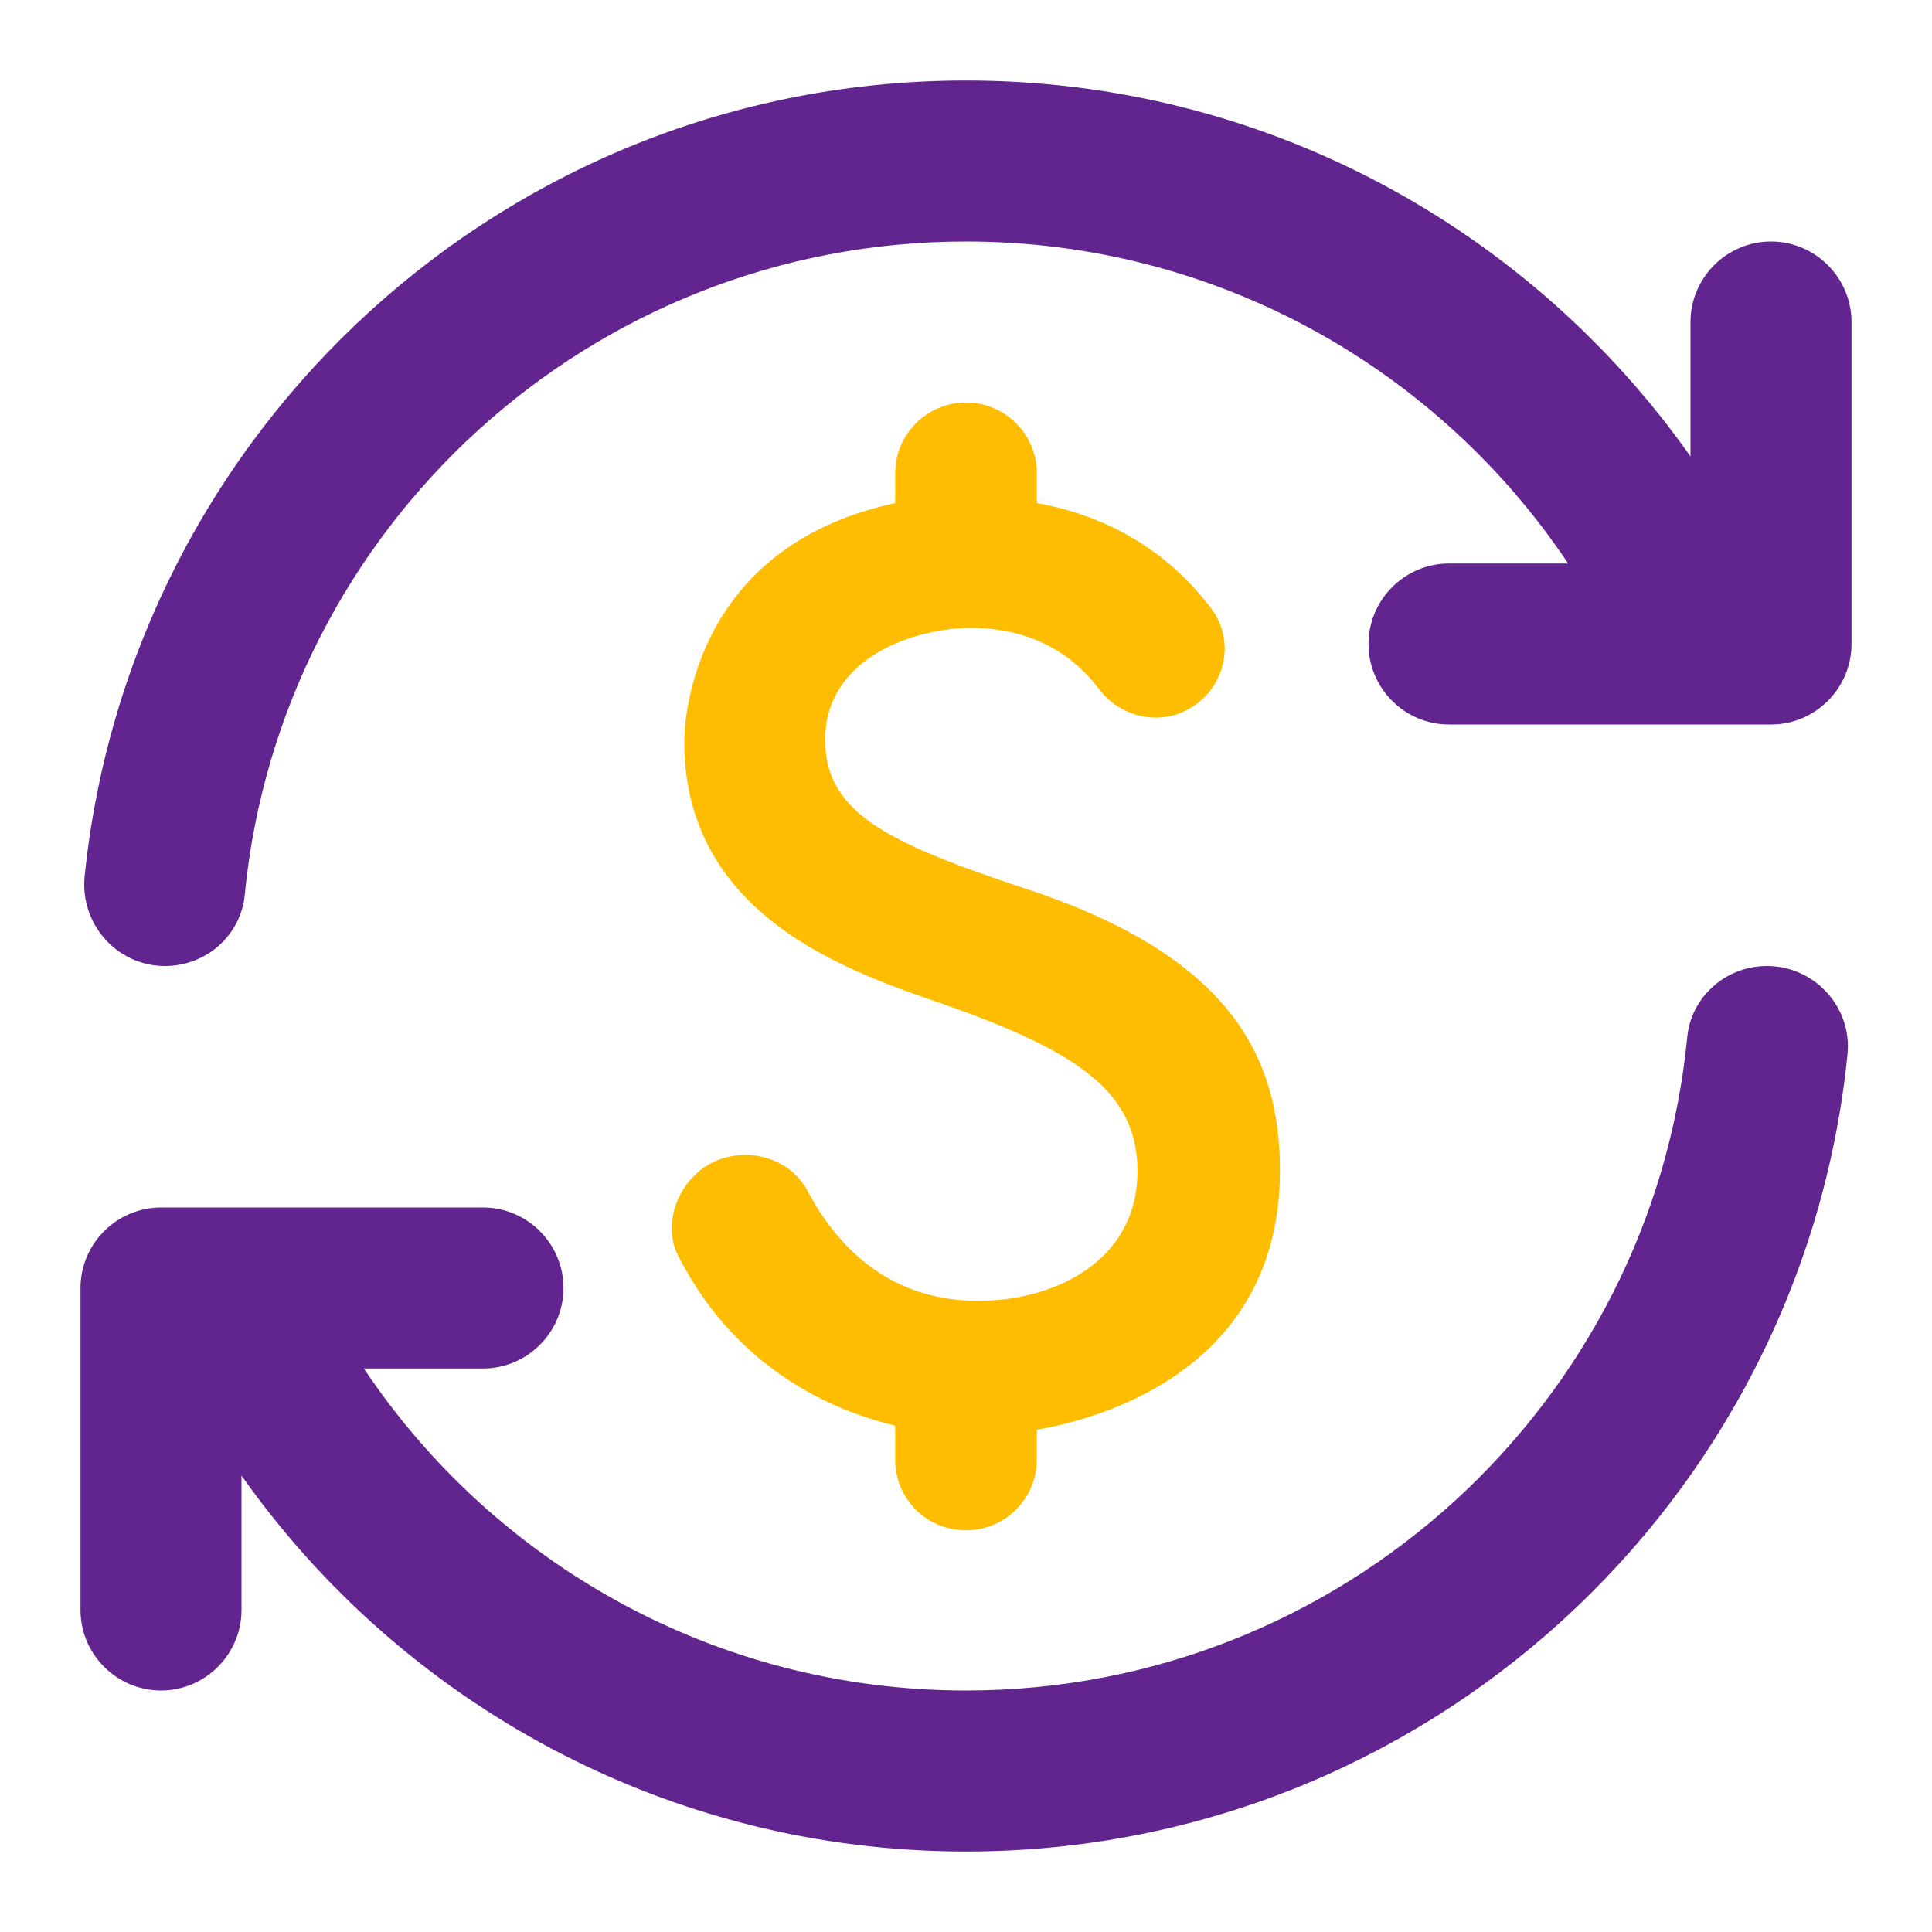 <svg width="24" height="24" viewBox="0 0 24 24" fill="none" xmlns="http://www.w3.org/2000/svg">
<g clip-path="url(#clip0_2_7561)">
<path d="M12 23C17.7 23 22.39 18.66 22.95 13.1C23.01 12.51 22.54 12 21.95 12C21.44 12 21.01 12.38 20.96 12.88C20.52 17.44 16.67 21 12 21C8.88 21 6.13 19.41 4.52 17H6C6.55 17 7 16.55 7 16C7 15.45 6.55 15 6 15H2C1.45 15 1 15.45 1 16V20C1 20.55 1.45 21 2 21C2.55 21 3 20.55 3 20V18.33C4.99 21.15 8.28 23 12 23ZM12 1C6.3 1 1.61 5.34 1.05 10.9C1 11.49 1.46 12 2.05 12C2.56 12 2.99 11.62 3.04 11.12C3.48 6.56 7.33 3 12 3C15.12 3 17.87 4.59 19.48 7H18C17.45 7 17 7.45 17 8C17 8.55 17.45 9 18 9H22C22.55 9 23 8.55 23 8V4C23 3.45 22.55 3 22 3C21.45 3 21 3.45 21 4V5.67C19.01 2.85 15.72 1 12 1Z" fill="#62248F"/>
<path d="M12 5C11.52 5 11.12 5.39 11.12 5.88V6.25C8.51 6.81 8.5 9.11 8.5 9.21C8.5 11.49 10.75 12.13 11.85 12.52C13.43 13.09 14.13 13.59 14.13 14.55C14.13 15.68 13.08 16.16 12.15 16.16C10.98 16.16 10.35 15.4 10.03 14.79C9.82 14.4 9.33 14.25 8.92 14.41C8.46 14.59 8.2 15.17 8.43 15.61C9.19 17.1 10.49 17.56 11.12 17.71V18.13C11.12 18.62 11.51 19.01 12 19.01C12.49 19.01 12.88 18.61 12.88 18.13V17.76C13.4 17.67 15.9 17.16 15.9 14.54C15.9 13.14 15.29 11.92 12.89 11.09C11.11 10.5 10.25 10.14 10.25 9.19C10.25 8.17 11.36 7.8 12.06 7.8C12.88 7.8 13.38 8.19 13.66 8.57C13.9 8.88 14.32 9 14.68 8.85C15.2 8.63 15.38 7.99 15.04 7.55C14.63 7.01 13.95 6.44 12.88 6.25V5.88C12.88 5.39 12.48 5 12 5Z" fill="#FEBD00"/>
</g>
<defs>
<clipPath id="clip0_2_7561">
<rect width="24" height="24" fill="white"/>
</clipPath>
</defs>
</svg>
